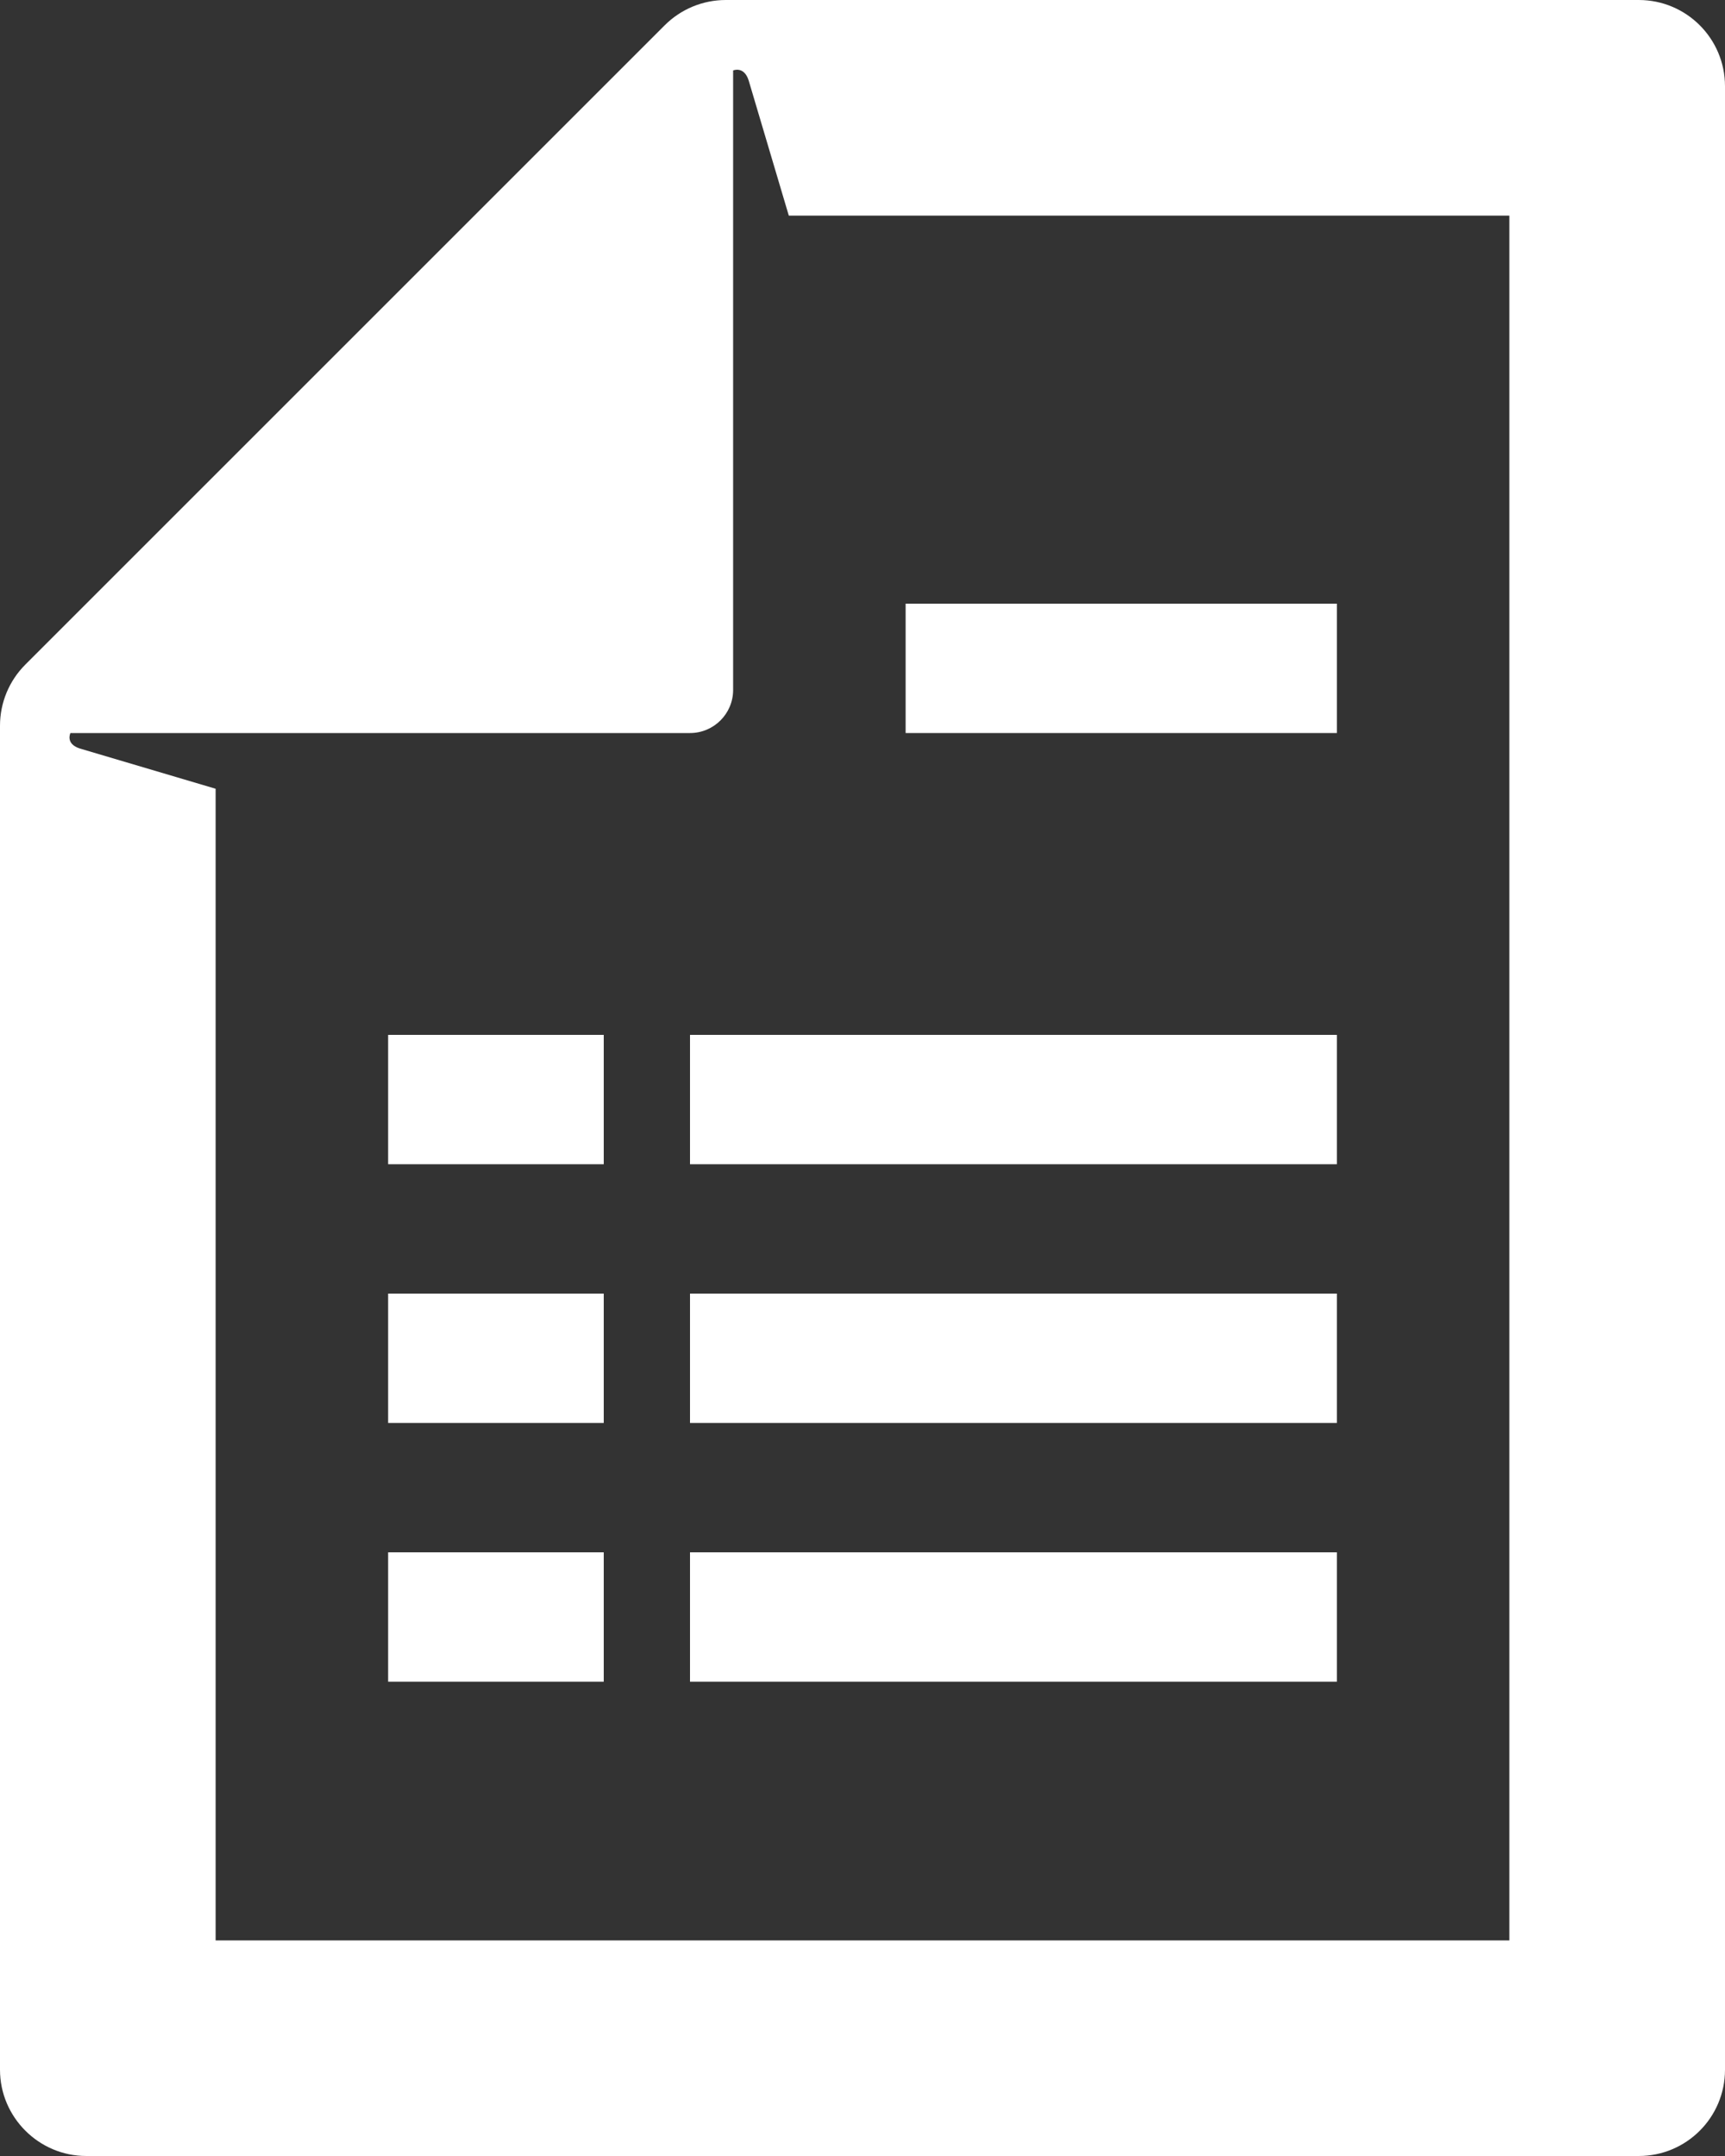 <?xml version="1.0" encoding="UTF-8"?>
<svg width="40px" height="50px" viewBox="0 0 40 50" version="1.1" xmlns="http://www.w3.org/2000/svg" xmlns:xlink="http://www.w3.org/1999/xlink">
    <rect x="0" y="0" width="40" height="50" fill="#333333" stroke="none"/>
    <title>2069 invulformulier</title>
    <g id="Page-1" stroke="none" stroke-width="1" fill="none" fill-rule="evenodd">
        <g id="2069-invulformulier" fill="#FFFFFF" fill-rule="nonzero">
            <g id="Group">
                <path d="M38,0 L16.829,0 C16.298,0 15.789,0.211 15.414,0.586 L0.586,15.414 C0.211,15.789 0,16.298 0,16.829 L0,48 C0,49.1 0.9,50 2,50 L38,50 C39.105,50 40,49.105 40,48 L40,2 C40,0.895 39.105,0 38,0 Z M35,45 L5,45 L5,18.292 L1.852,17.359 C1.51,17.25 1.633,17 1.633,17 L16,17 C16.552,17 17,16.552 17,16 L17,1.634 C17,1.634 17.251,1.524 17.36,1.865 L18.291,5 L35,5 L35,45 Z" id="Shape"></path>
                <rect id="Rectangle" x="21" y="14" width="10" height="3"></rect>
                <rect id="Rectangle" x="16" y="24" width="15" height="3"></rect>
                <rect id="Rectangle" x="9" y="24" width="5" height="3"></rect>
                <rect id="Rectangle" x="16" y="30" width="15" height="3"></rect>
                <rect id="Rectangle" x="9" y="30" width="5" height="3"></rect>
                <rect id="Rectangle" x="9" y="36" width="5" height="3"></rect>
                <rect id="Rectangle" x="16" y="36" width="15" height="3"></rect>
            </g>
        </g>
    </g>
</svg>